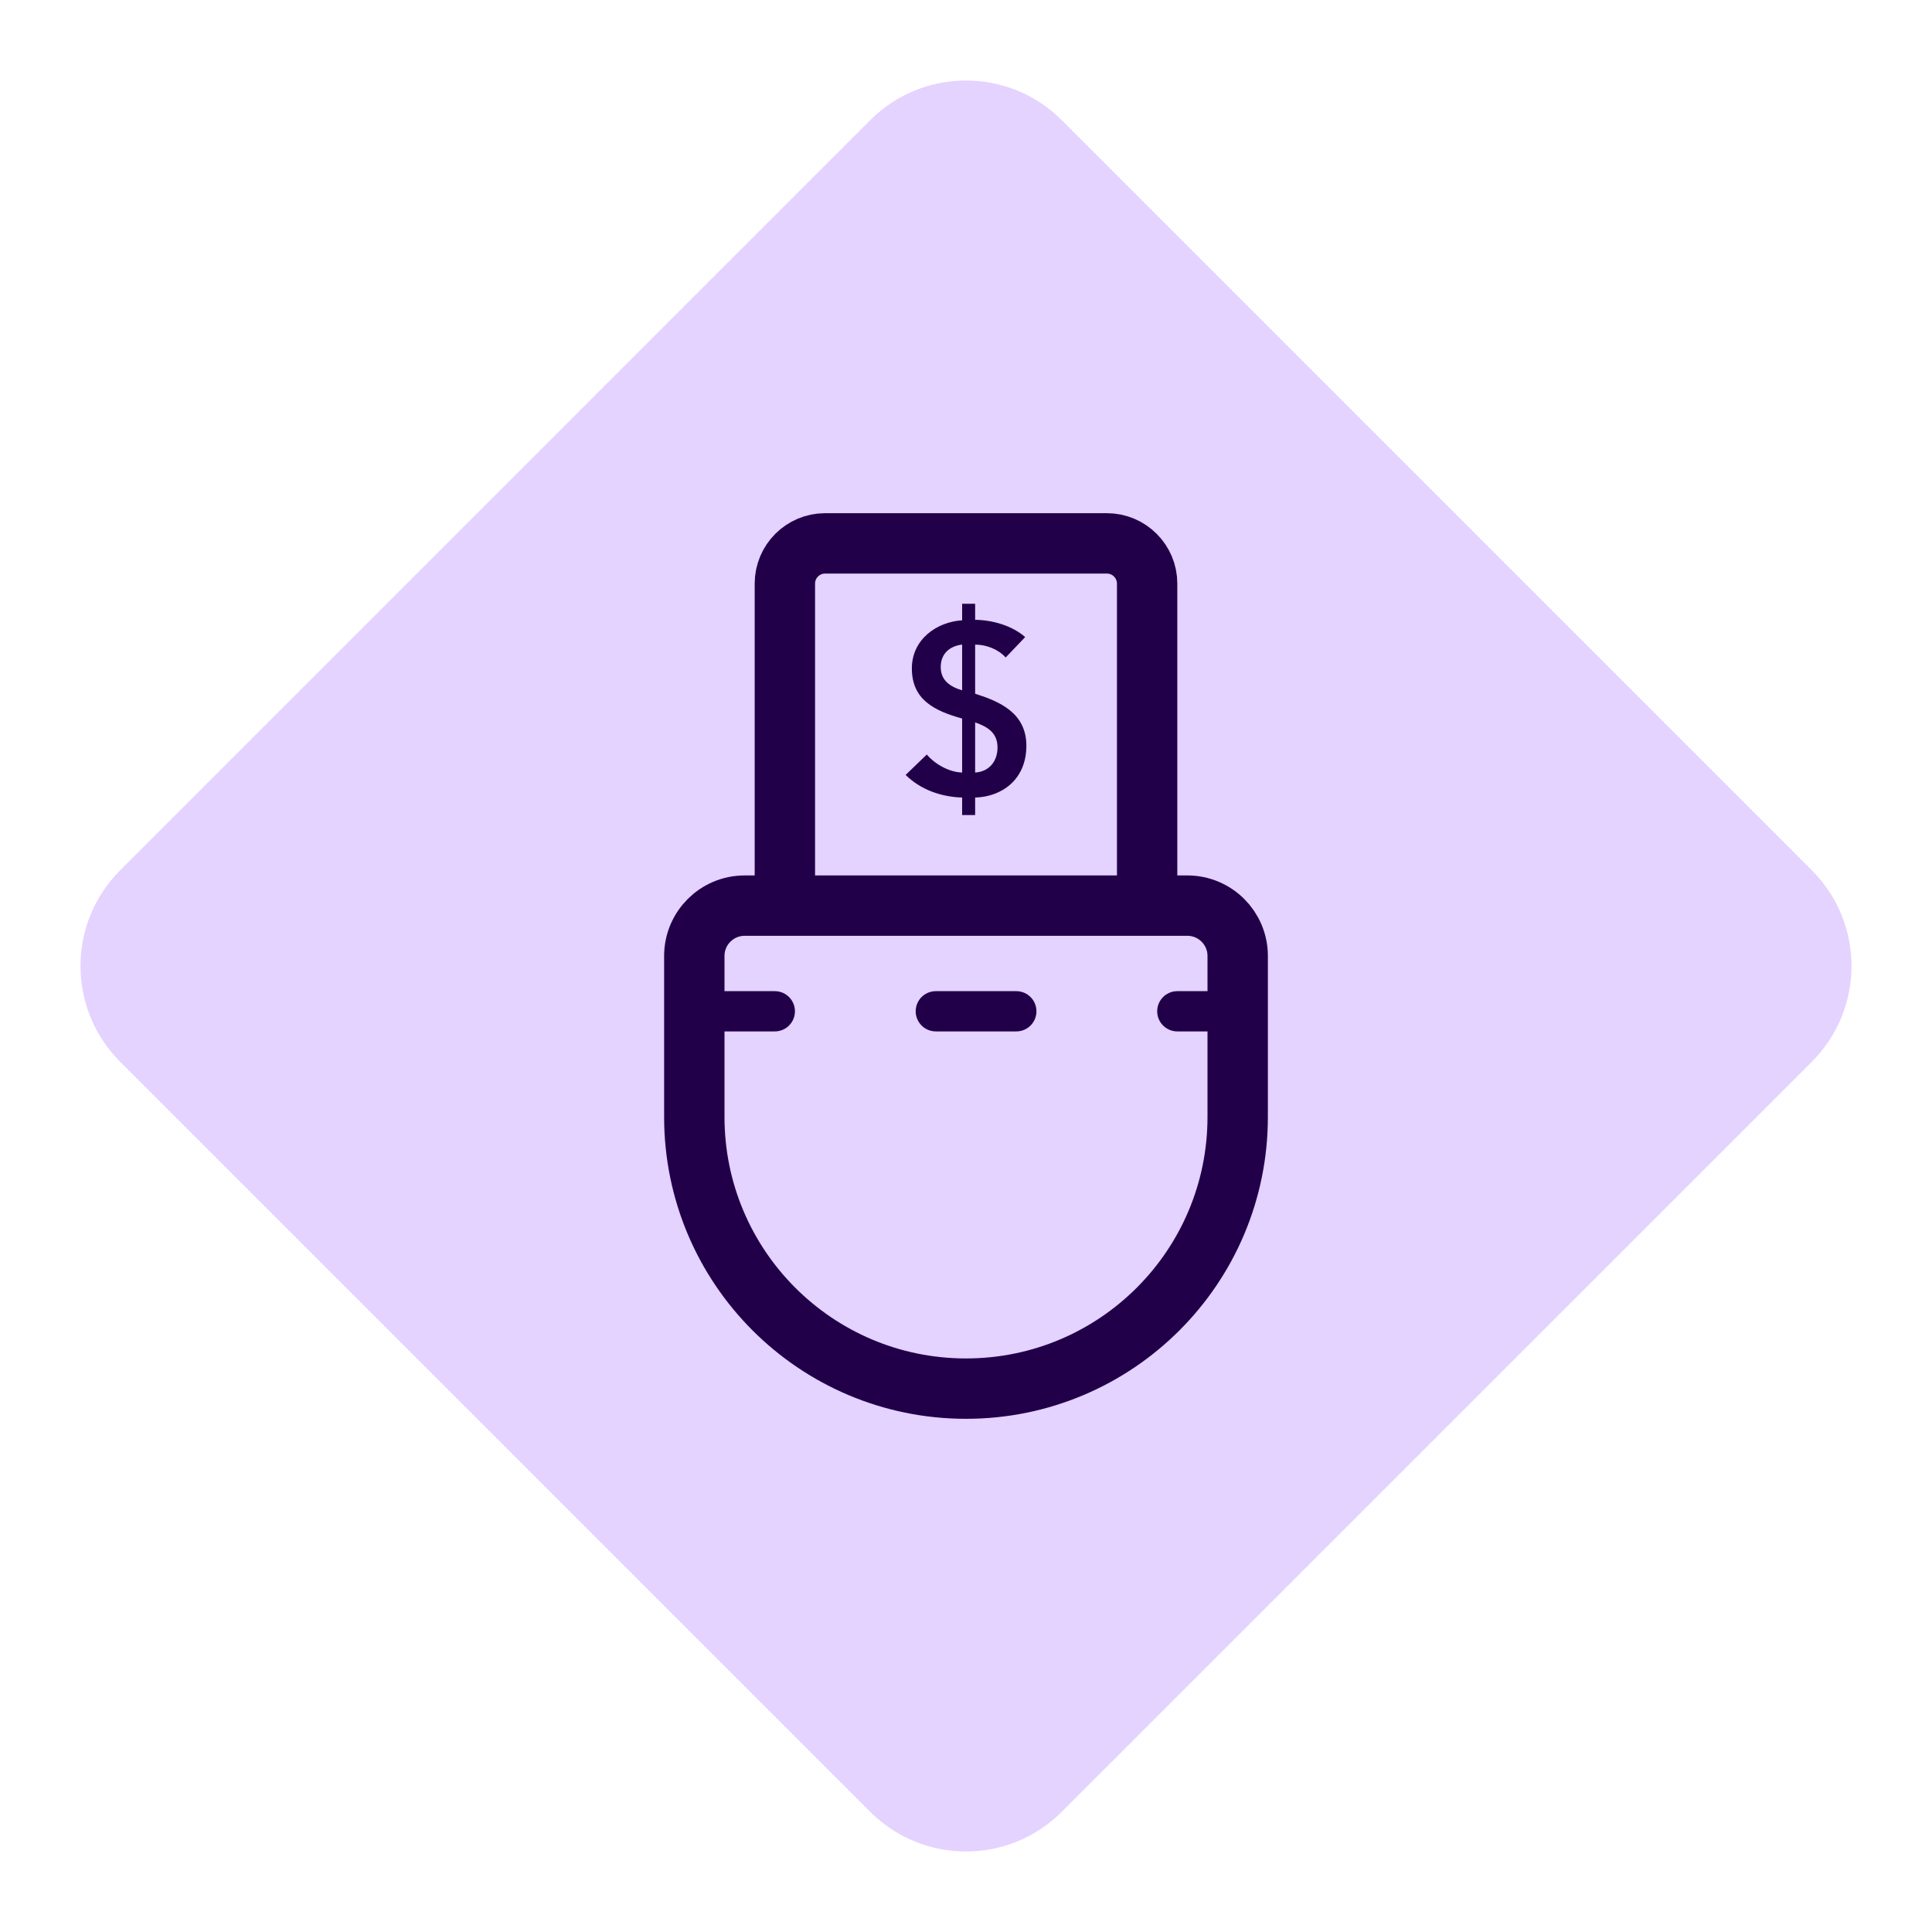 <svg width="48" height="48" viewBox="0 0 48 48" fill="none" xmlns="http://www.w3.org/2000/svg">
<path fill-rule="evenodd" clip-rule="evenodd" d="M21.622 45.015L2.985 26.378C1.672 25.065 1.672 22.936 2.985 21.623L21.622 2.985C22.935 1.672 25.064 1.672 26.377 2.985L45.015 21.623C46.328 22.936 46.328 25.065 45.015 26.378L26.377 45.015C25.064 46.328 22.935 46.328 21.622 45.015Z" fill="#E4D2FF"/>
<path d="M17.25 23.75C17.25 23.06 17.81 22.5 18.5 22.5H29.5C30.19 22.5 30.75 23.06 30.75 23.75V27.75C30.75 31.478 27.728 34.5 24 34.5C20.272 34.5 17.25 31.478 17.25 27.75V23.75Z" stroke="#210049" stroke-width="1.5"/>
<path d="M17.25 25.125H30.75" stroke="#210049" stroke-linecap="round" stroke-dasharray="2 4"/>
<path d="M28.5 22.5L28.5 14.5C28.5 13.948 28.052 13.5 27.5 13.5L20.5 13.5C19.948 13.5 19.5 13.948 19.5 14.5L19.5 22.5" stroke="#210049" stroke-width="1.5"/>
<path d="M24.227 15H23.904V15.411C23.265 15.453 22.655 15.888 22.655 16.607C22.655 17.38 23.205 17.658 23.904 17.852V19.193C23.6 19.187 23.241 18.999 23.026 18.746L22.5 19.253C22.877 19.622 23.378 19.797 23.904 19.815V20.25H24.227V19.815C24.89 19.797 25.5 19.368 25.5 18.528C25.5 17.713 24.837 17.429 24.227 17.235V16.015C24.502 16.015 24.801 16.13 24.986 16.335L25.47 15.828C25.147 15.544 24.663 15.405 24.227 15.399V15ZM23.904 17.151C23.6 17.06 23.372 16.903 23.372 16.571C23.372 16.22 23.623 16.045 23.904 16.015V17.151ZM24.227 17.948C24.544 18.057 24.783 18.214 24.783 18.57C24.783 18.927 24.562 19.175 24.227 19.193V17.948Z" fill="#210049"/>
</svg>
